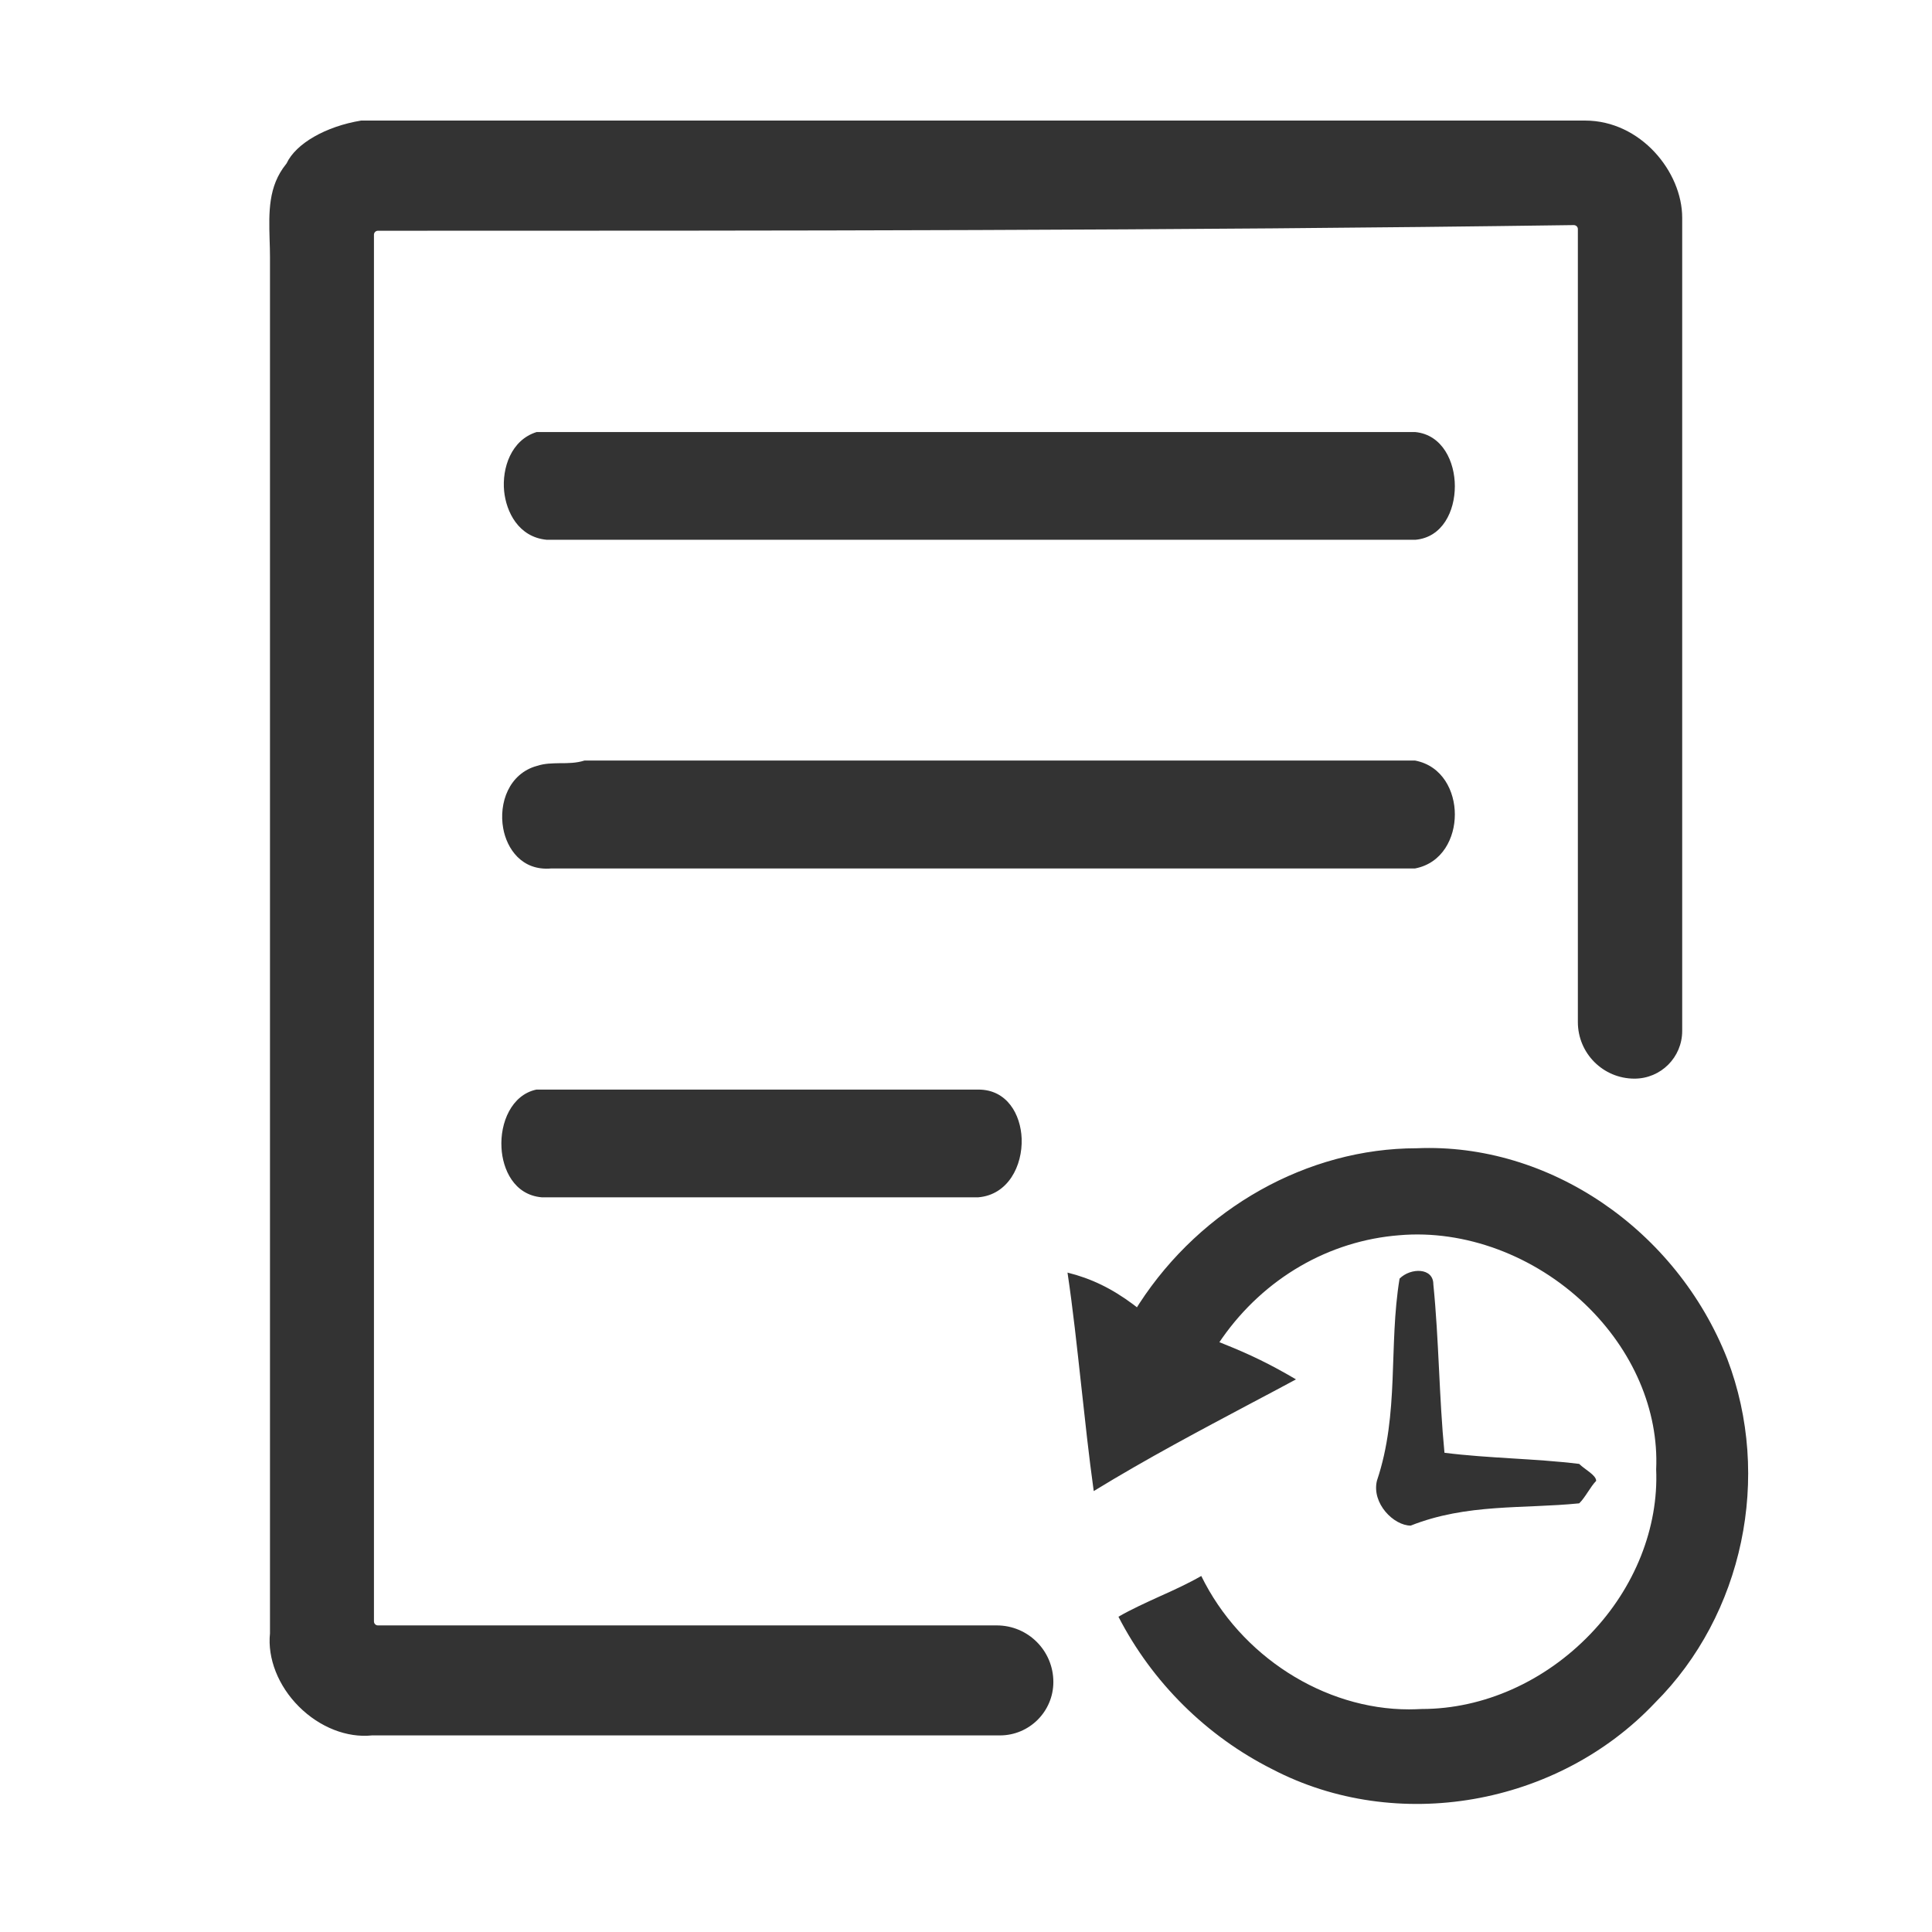 <?xml version="1.0" standalone="no"?><!DOCTYPE svg PUBLIC "-//W3C//DTD SVG 1.1//EN" "http://www.w3.org/Graphics/SVG/1.1/DTD/svg11.dtd"><svg class="icon" width="200px" height="200.00px" viewBox="0 0 1024 1024" version="1.1" xmlns="http://www.w3.org/2000/svg"><path fill="#333333" d="M143.1 865.7c-1.4 13.3 4.4 27.9 15.3 38.8 11 11 25.5 16.7 38.8 15.3H530c15.6 0 28.3-12.7 28.3-28.3 0-16.6-13.4-30-30-30h-328c-1.2 0-2.1-1-2.1-2.1v-735c0-1.2 1-2.1 2.1-2.1 215.8 0 419.6 0 633.8-3 1.2 0 2.2 0.9 2.2 2.1v420.3c0 16.6 13.4 30 30 30 14 0 25.3-11.3 25.3-25.3v-431c0-24.3-22-51.5-51.5-51.5H191.4c-18.8 3.1-34.6 12.2-39.5 22.7l-0.3 0.4c-9.5 11.8-9.1 25.5-8.7 40.1 0.1 3 0.2 6.1 0.2 9.1v729.5zM771.1 257.7c0-12.9-6.5-27.3-21-28.7H284.4c-13.5 4.2-18.4 19.1-17.2 31.3 1.1 11 7.6 24.4 22.6 25.8h460.4c14.4-1.3 20.9-15.2 20.9-28.4zM284.8 405.9h-0.1c-15 4.1-20.4 19.8-18 33.1 1.9 10.7 9.8 22.7 25.5 21.3H750c14.6-2.8 21.1-16.3 21.1-28.6s-6.5-25.8-21.1-28.6H309.8c-4.4 1.4-8.8 1.4-13 1.4-4.2 0.1-8.1 0.1-12 1.4zM541.5 603.5c-0.5-12.9-7.8-26-22.9-26H284.3c-13.2 2.8-19.3 17.6-18.5 30.9 0.6 11.3 6.6 24.9 21.3 26.2h231.4c15.8-1.3 23.5-16.7 23-31.1zM674.3 937.7c65.9 34.4 151.2 19.5 202.9-35.2 46.7-46.6 62.1-119.8 38.3-182.2-27-68.7-94.6-114.7-164.6-111.7-57.8 0-114.1 31.6-147.1 82.4l-1.2 1.9-1.8-1.4c-11.5-8.6-22.5-13.9-35-17 2.9 19.4 5 39.2 7.3 60.1 2 18.2 4 37 6.6 55.7 28.8-17.6 55.7-31.8 84.1-46.9 7.6-4 15.3-8.1 23.1-12.3-13.4-7.9-24.3-13.2-38.1-18.7l-2.5-1 1.5-2.2c22.3-31.7 56.5-51.6 93.9-54.5 34.6-3 71.5 10.7 98.6 36.7 25.2 24.2 38.9 56 37.5 87.4 1.3 30.9-11.3 62.7-34.7 87.1-24.3 25.4-56.9 39.9-89.5 39.9-2.3 0.1-4.5 0.2-6.8 0.2-45 0-89.3-28.2-110.1-70.7-7 4-14.6 7.5-22 10.8-7.4 3.4-15 6.8-21.9 10.8 17.9 34.8 46.7 63.3 81.5 80.8zM741.8 677.7c5.9-5.9 17.9-5.9 17.9 3 3 29.8 3 59.5 5.9 89.3 23.8 3 47.7 3 71.4 5.9 3 3 9 5.9 9 9-3 3-5.9 9-9 11.9-29.8 3-59.5 0-89.3 11.8-9 0-20.8-11.8-17.9-23.8 12-35.6 6.1-71.3 12-107.1z m0 0" /></svg>